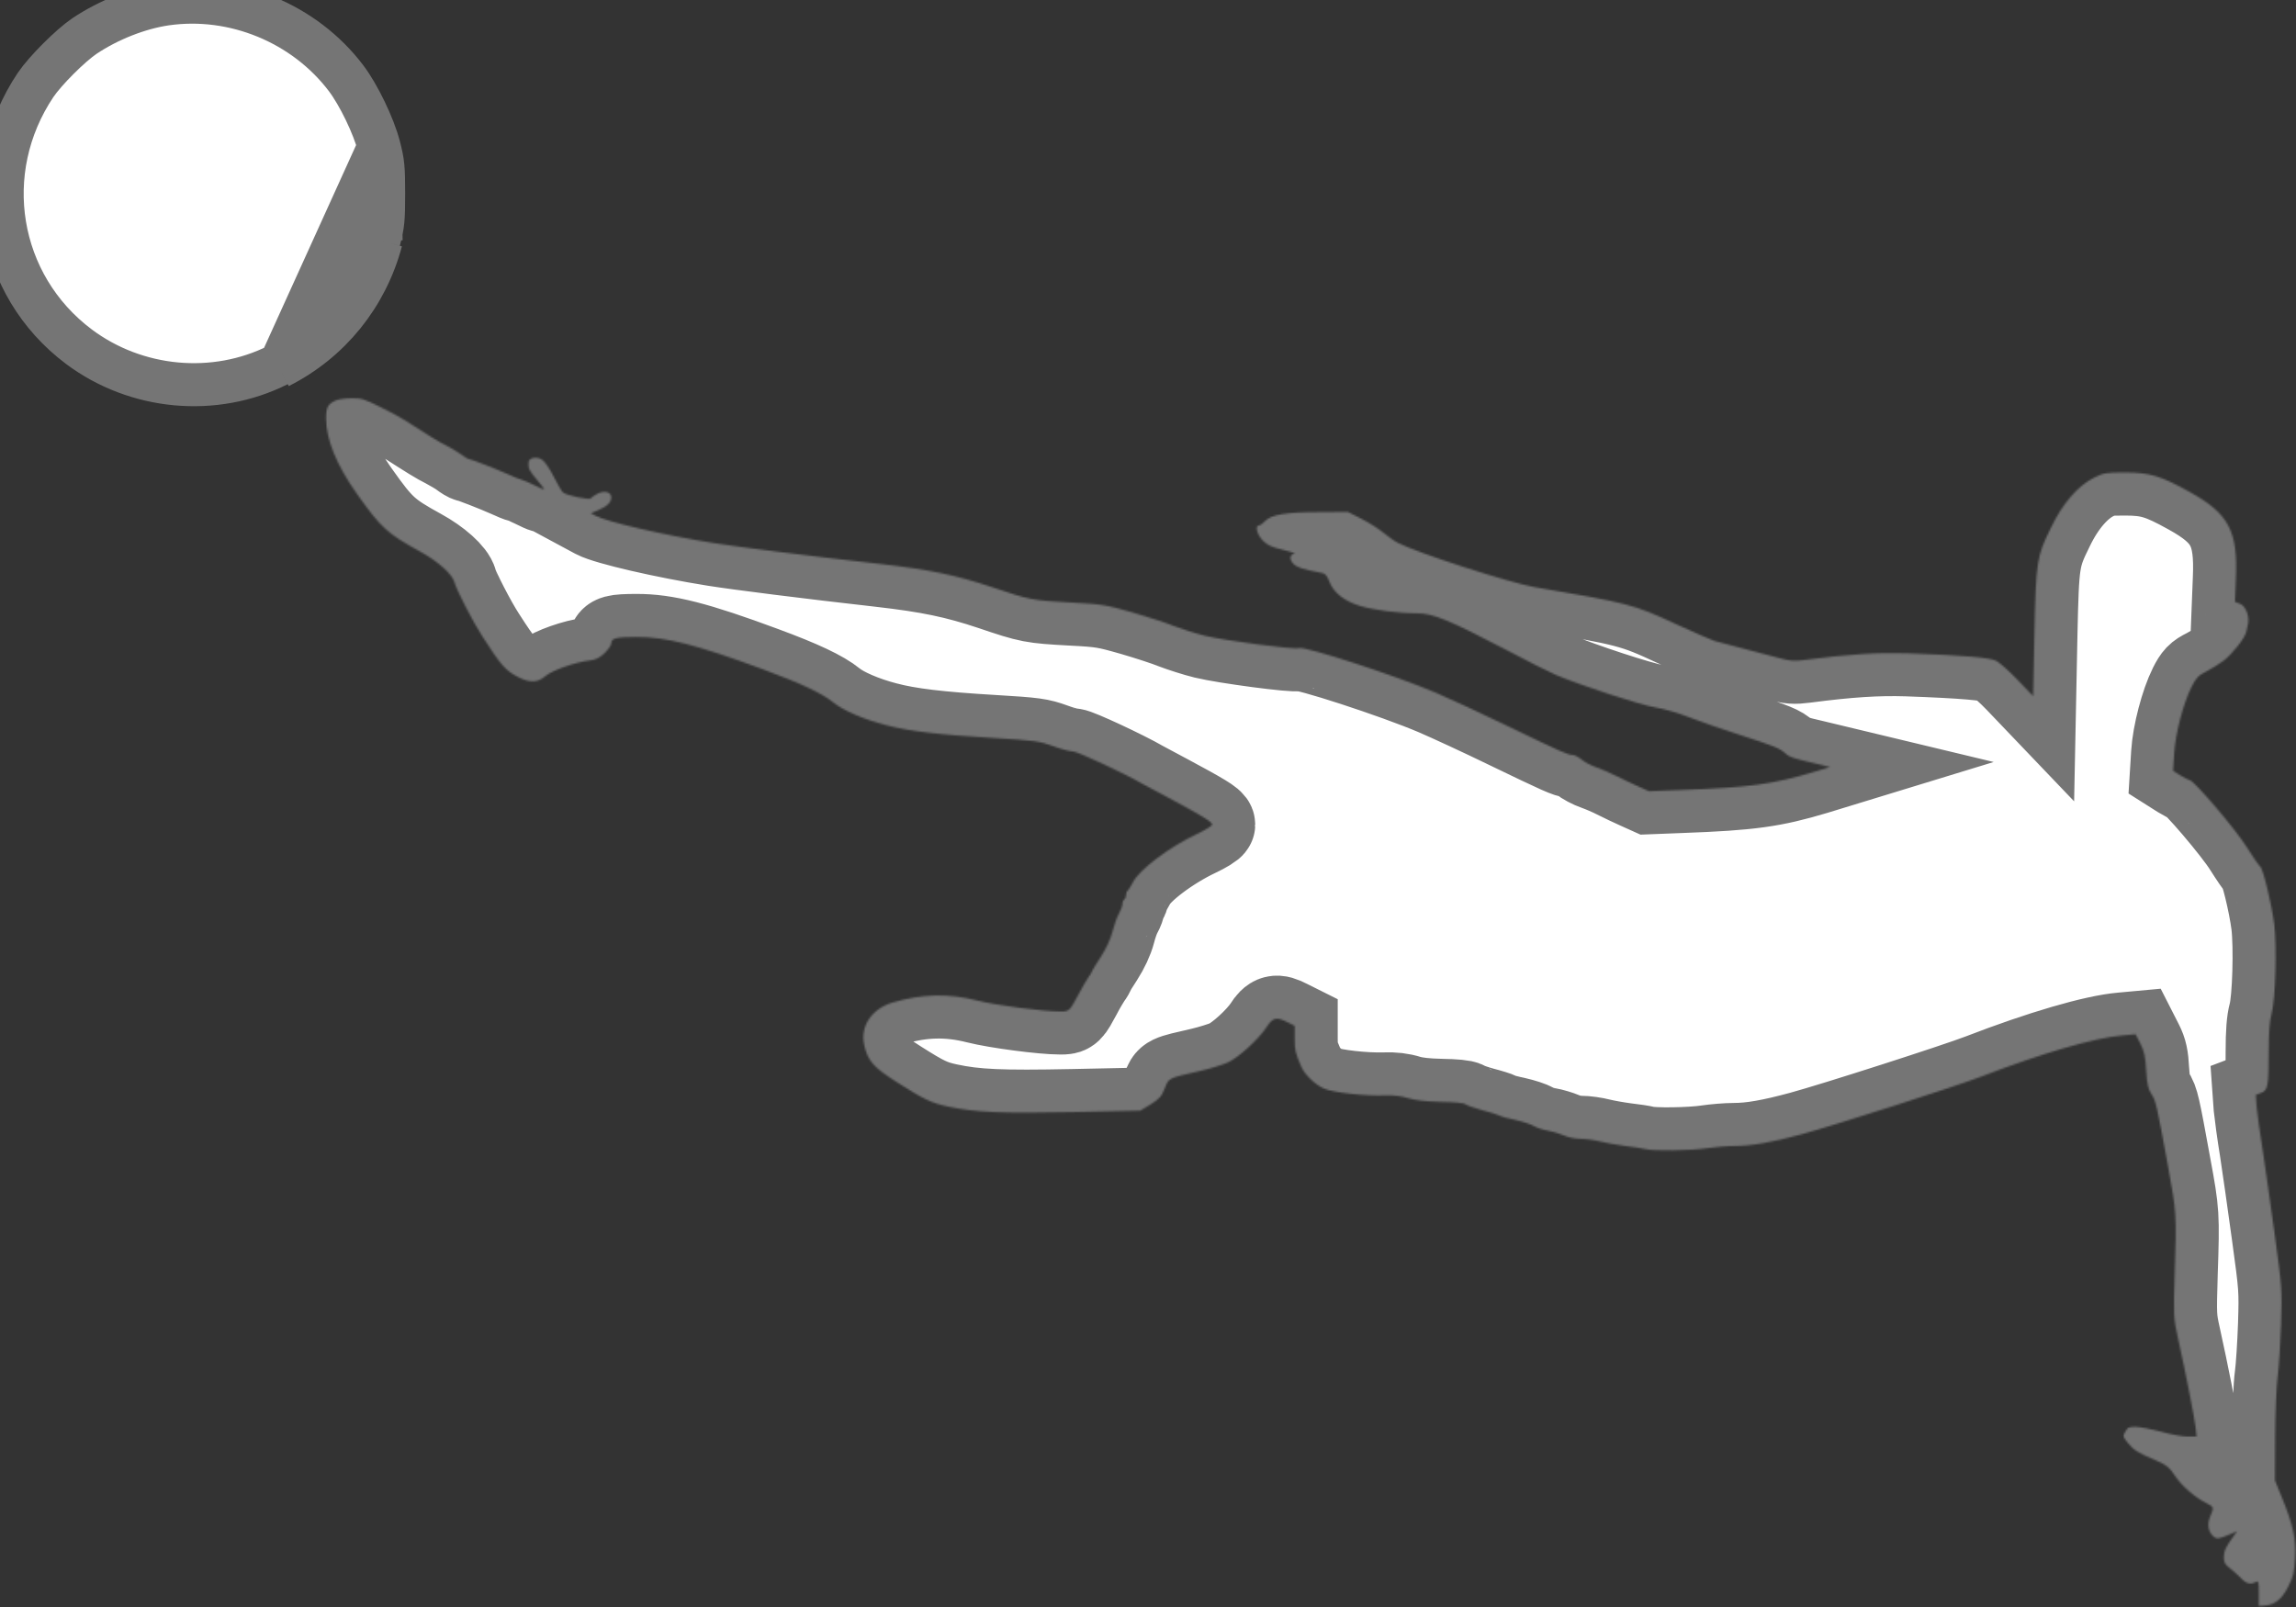 <svg width="1280" height="896" viewBox="0 0 1280 896" fill="none" xmlns="http://www.w3.org/2000/svg">
<rect x="0" y="0" width="1280" height="896" fill="#333333" stroke="none"/>
<path d="M211.308 81.758L211.308 81.759C213.571 90.418 213.869 93.403 213.869 107.955C213.869 115.262 213.793 119.605 213.437 123.2C213.084 126.768 212.453 129.622 211.309 133.947M211.308 81.758L212.469 134.255M211.308 81.758C208.247 70.01 199.917 52.854 192.913 43.58C169.676 12.928 130.408 -3.194 92.44 2.243C77.53 4.416 60.599 11.045 47.139 20.051C43.234 22.687 37.748 27.523 32.542 32.729C27.337 37.934 22.502 43.419 19.865 47.324C-12.385 95.402 -1.893 158.884 43.989 193.295C75.929 217.226 119.642 221.276 155.029 203.484M211.308 81.758L155.569 204.555M211.309 133.947C211.309 133.948 211.309 133.948 211.309 133.949L212.469 134.255M211.309 133.947C211.309 133.947 211.309 133.947 211.309 133.947L212.469 134.255M211.309 133.947C203.196 164.419 182.92 189.439 155.029 203.484M212.469 134.255C204.269 165.055 183.769 190.355 155.569 204.555M155.029 203.484C155.029 203.484 155.03 203.483 155.03 203.483L155.569 204.555M155.029 203.484L155.569 204.555" fill="url(#paint0_linear)" stroke="#757575" stroke-width="24"/>
<mask id="path-2-inside-1" fill="white">
<path d="M187.769 223.055C182.869 225.055 181.769 226.855 181.769 233.255C181.769 244.955 187.669 259.455 199.069 275.455C212.469 294.355 215.869 297.455 234.269 307.555C244.169 312.955 252.269 320.255 253.369 324.655C254.269 328.455 263.769 346.955 269.069 355.055C279.269 370.955 281.869 373.955 288.969 377.555C295.469 380.855 299.869 380.655 304.069 376.955C307.769 373.755 320.869 369.155 328.769 368.255C332.169 367.855 334.169 366.855 337.069 364.155C339.069 362.155 340.769 359.755 340.769 358.855C340.769 355.855 343.169 355.155 354.769 355.155C371.069 355.055 388.269 359.455 425.269 373.155C446.669 381.055 458.269 386.555 464.569 391.655C470.069 396.155 481.769 401.155 493.769 404.255C506.569 407.655 523.269 409.655 553.569 411.455C577.069 412.855 579.469 413.255 586.969 415.955C591.469 417.655 596.469 418.955 598.169 418.955C600.569 418.955 626.969 431.255 636.769 436.955C637.569 437.355 643.869 440.755 650.769 444.455C670.369 454.955 675.769 458.255 675.769 459.755C675.769 460.455 671.869 462.855 667.169 465.055C651.769 472.355 635.169 484.855 631.569 491.955C630.269 494.455 628.969 496.555 628.569 496.755C628.069 496.955 627.769 497.955 627.769 498.955C627.769 499.955 627.369 501.155 626.769 501.455C626.269 501.755 625.769 502.955 625.769 503.955C625.769 505.055 624.869 507.455 623.769 509.455C622.669 511.355 621.069 515.955 620.169 519.555C619.069 523.755 616.669 528.855 613.669 533.555C610.969 537.655 608.769 541.255 608.769 541.555C608.769 541.855 607.969 543.355 606.869 544.755C605.869 546.255 603.269 550.555 601.269 554.455C596.169 563.855 596.169 563.955 591.169 563.955C581.169 563.955 555.469 560.555 544.769 557.855C528.569 553.755 514.069 554.155 497.669 558.955C485.969 562.455 479.469 572.155 481.769 582.555C483.769 591.555 486.869 595.055 500.269 603.555C515.069 612.955 519.169 614.955 528.469 616.955C543.869 620.255 557.969 620.855 597.969 620.055L635.669 619.255L641.469 615.755C646.369 612.655 647.569 611.355 649.369 606.755C651.769 600.855 650.669 601.355 669.769 596.955C674.969 595.755 681.569 593.655 684.369 592.455C690.369 589.755 701.469 579.655 705.969 572.855C709.569 567.255 711.569 566.755 717.769 569.955L721.769 571.955V578.955C721.769 585.555 722.069 586.955 725.469 594.755C727.369 599.255 733.269 604.855 738.169 606.955C742.969 609.155 761.169 611.155 771.769 610.755C776.869 610.555 781.169 611.055 785.269 612.355C789.469 613.555 794.969 614.155 803.369 614.355C810.869 614.455 816.069 614.955 816.869 615.655C817.669 616.255 821.869 617.755 826.169 618.955C830.569 620.055 834.869 621.455 835.869 621.955C836.869 622.555 840.869 623.655 844.869 624.455C848.869 625.355 853.469 626.855 855.169 627.855C856.869 628.855 860.269 629.955 862.769 630.355C865.169 630.755 869.169 631.955 871.569 632.955C874.169 634.155 878.269 634.955 881.169 634.955C884.069 634.955 888.969 635.655 892.069 636.455C895.269 637.255 901.469 638.355 906.069 638.955C910.569 639.455 915.669 640.255 917.269 640.655C921.469 641.855 942.769 641.555 951.769 640.155C955.869 639.555 962.669 638.955 966.869 638.955C976.469 638.955 987.669 636.955 1004.27 632.455C1023.37 627.255 1090.47 605.655 1104.27 600.355C1138.17 587.255 1167.67 578.655 1182.97 577.355L1190.57 576.655L1193.27 581.955C1195.37 586.155 1196.07 589.155 1196.47 596.855C1196.97 604.555 1197.57 607.155 1199.37 609.955C1201.87 613.655 1202.47 616.355 1208.67 650.455C1213.37 675.855 1213.47 677.355 1212.37 709.955C1211.67 733.955 1211.67 734.655 1214.17 745.955C1218.47 765.355 1223.57 791.255 1224.07 796.155L1224.57 800.955H1219.37C1216.57 800.955 1209.97 799.755 1204.77 798.255C1199.57 796.855 1193.27 795.655 1190.77 795.555C1186.97 795.455 1186.17 795.855 1184.87 798.155C1183.37 800.755 1183.47 801.055 1186.37 804.655C1189.57 808.555 1191.87 810.055 1202.57 814.555C1207.87 816.855 1209.47 818.155 1212.47 822.755C1216.27 828.455 1223.47 834.755 1229.97 838.055C1234.27 840.255 1234.37 840.355 1232.17 845.455C1230.37 849.755 1230.97 853.955 1233.77 856.455C1235.77 858.355 1236.87 858.155 1243.17 855.455L1247.17 853.755L1245.47 856.155C1240.97 862.255 1239.77 864.755 1239.77 868.155C1239.77 871.055 1240.37 872.255 1242.87 874.155C1244.57 875.455 1247.37 877.955 1249.07 879.655C1252.17 883.055 1254.57 883.655 1257.57 882.055C1259.07 881.255 1259.27 881.955 1259.27 888.255V895.455L1262.07 895.255C1268.07 894.855 1272.07 891.755 1275.57 884.755C1278.47 879.155 1278.97 876.855 1279.47 868.855C1280.07 858.055 1278.47 850.455 1271.97 834.555L1268.27 825.455L1268.37 800.955C1268.47 787.455 1269.07 772.355 1269.77 767.455C1270.47 762.455 1271.27 749.455 1271.67 738.455C1272.27 718.855 1272.17 717.855 1268.07 687.955C1265.77 671.155 1262.77 650.055 1261.37 640.955C1259.87 631.855 1258.47 621.255 1258.07 617.455L1257.57 610.455L1260.47 609.355C1264.37 607.955 1264.77 605.655 1264.77 586.355C1264.77 575.455 1265.27 569.355 1266.37 565.255C1268.57 557.255 1269.37 528.055 1267.87 515.455C1266.37 503.655 1261.57 484.055 1259.97 483.055C1259.27 482.655 1255.97 477.755 1252.47 472.255C1246.57 462.655 1222.97 434.955 1220.67 434.955C1220.17 434.955 1217.87 433.755 1215.57 432.355L1211.47 429.755L1212.07 420.055C1212.77 408.955 1217.17 392.155 1221.77 382.955C1224.37 377.855 1225.57 376.555 1230.07 374.355C1232.87 372.855 1237.27 370.155 1239.67 368.355C1244.57 364.555 1251.57 355.655 1252.27 352.255C1252.57 350.955 1252.97 348.955 1253.27 347.655C1254.07 343.355 1251.87 337.855 1248.77 336.655L1245.97 335.555L1246.47 322.855C1247.67 296.055 1242.57 286.355 1220.47 274.155C1204.67 265.355 1198.37 263.455 1184.77 263.455C1174.17 263.455 1172.77 263.655 1167.57 266.255C1158.57 270.655 1149.87 280.655 1143.37 294.255C1135.37 310.455 1135.07 312.855 1134.17 353.255L1133.47 388.155L1124.87 379.155C1120.17 374.255 1114.77 369.455 1112.87 368.455C1109.27 366.655 1094.57 365.355 1063.07 364.255C1046.57 363.755 1030.57 364.755 1006.17 367.955C1000.07 368.755 997.969 368.555 991.669 366.855C985.569 365.155 965.769 359.955 955.769 357.355C954.369 356.955 944.769 352.755 934.269 347.955C910.369 336.855 908.169 336.355 855.469 327.355C841.969 325.055 789.969 308.255 779.269 302.655C777.569 301.855 773.969 299.255 771.269 297.055C768.669 294.855 763.069 291.355 758.969 289.255L751.469 285.455L735.369 285.555C716.969 285.555 708.569 286.955 705.269 290.555C704.069 291.855 702.569 292.955 701.869 292.955C699.469 292.955 700.769 298.155 704.069 301.455C706.669 304.055 708.969 305.055 715.269 306.555C719.669 307.555 722.569 308.555 721.569 308.755C718.869 309.355 718.669 311.955 721.169 314.455C723.269 316.455 725.969 317.355 737.369 319.555C738.769 319.755 740.069 321.355 741.169 324.455C743.569 330.555 749.469 335.155 758.269 337.855C766.069 340.155 779.669 341.955 790.069 341.955C798.769 341.955 808.169 345.855 838.769 361.855C851.169 368.455 863.969 374.855 867.269 376.255C881.769 382.355 914.469 393.055 922.569 394.355C927.369 395.155 935.769 397.555 941.269 399.755C946.769 401.955 959.669 406.455 969.969 409.755C989.969 416.255 992.069 417.155 995.469 420.155C997.569 422.155 999.469 422.755 1012.77 425.855L1020.27 427.655L1011.77 430.255C988.369 437.255 975.769 439.055 937.269 440.455L919.269 441.155L913.269 438.455C909.969 436.955 904.569 434.455 901.269 432.755C897.969 431.055 892.869 428.855 889.969 427.855C887.069 426.855 883.269 424.855 881.669 423.455C879.969 422.055 877.769 420.955 876.769 420.955C874.169 420.955 870.169 419.155 840.769 404.955C826.169 397.855 807.969 389.455 800.269 386.155C777.769 376.555 727.369 360.155 724.169 361.355C721.669 362.355 682.669 357.155 671.669 354.455C666.369 353.155 658.669 350.655 654.469 349.055C650.369 347.355 639.869 343.955 631.269 341.455C616.469 337.255 614.569 336.855 597.069 335.955C575.469 334.755 574.169 334.555 553.269 327.455C532.969 320.655 517.969 317.555 490.869 314.455C450.869 309.955 411.369 304.955 398.269 302.855C370.069 298.355 338.669 291.055 331.969 287.555L329.369 286.155L333.269 284.555C338.469 282.355 340.769 280.155 340.769 277.355C340.769 274.255 336.969 273.255 332.969 275.355C331.269 276.255 329.669 277.355 329.369 277.855C328.669 278.955 315.969 276.255 313.969 274.655C313.169 274.055 310.869 270.055 308.669 265.755C306.569 261.455 303.669 257.255 302.269 256.355C299.269 254.355 294.869 255.155 294.669 257.755C294.369 261.155 295.069 262.455 299.469 267.655C301.969 270.555 303.669 272.955 303.369 272.955C302.969 272.955 300.569 271.855 297.969 270.555C295.369 269.255 292.169 267.855 290.769 267.455C289.369 267.155 286.069 265.755 283.269 264.455C276.569 261.455 262.469 255.955 261.369 255.955C260.869 255.955 259.069 254.855 257.369 253.555C255.669 252.255 251.869 250.055 248.869 248.455C244.069 246.055 239.569 243.255 225.769 234.355C223.869 233.055 217.769 229.755 212.269 227.055C203.469 222.655 201.569 221.955 196.269 222.055C192.969 222.055 189.169 222.555 187.769 223.055Z"/>
</mask>
<path d="M187.769 223.055C182.869 225.055 181.769 226.855 181.769 233.255C181.769 244.955 187.669 259.455 199.069 275.455C212.469 294.355 215.869 297.455 234.269 307.555C244.169 312.955 252.269 320.255 253.369 324.655C254.269 328.455 263.769 346.955 269.069 355.055C279.269 370.955 281.869 373.955 288.969 377.555C295.469 380.855 299.869 380.655 304.069 376.955C307.769 373.755 320.869 369.155 328.769 368.255C332.169 367.855 334.169 366.855 337.069 364.155C339.069 362.155 340.769 359.755 340.769 358.855C340.769 355.855 343.169 355.155 354.769 355.155C371.069 355.055 388.269 359.455 425.269 373.155C446.669 381.055 458.269 386.555 464.569 391.655C470.069 396.155 481.769 401.155 493.769 404.255C506.569 407.655 523.269 409.655 553.569 411.455C577.069 412.855 579.469 413.255 586.969 415.955C591.469 417.655 596.469 418.955 598.169 418.955C600.569 418.955 626.969 431.255 636.769 436.955C637.569 437.355 643.869 440.755 650.769 444.455C670.369 454.955 675.769 458.255 675.769 459.755C675.769 460.455 671.869 462.855 667.169 465.055C651.769 472.355 635.169 484.855 631.569 491.955C630.269 494.455 628.969 496.555 628.569 496.755C628.069 496.955 627.769 497.955 627.769 498.955C627.769 499.955 627.369 501.155 626.769 501.455C626.269 501.755 625.769 502.955 625.769 503.955C625.769 505.055 624.869 507.455 623.769 509.455C622.669 511.355 621.069 515.955 620.169 519.555C619.069 523.755 616.669 528.855 613.669 533.555C610.969 537.655 608.769 541.255 608.769 541.555C608.769 541.855 607.969 543.355 606.869 544.755C605.869 546.255 603.269 550.555 601.269 554.455C596.169 563.855 596.169 563.955 591.169 563.955C581.169 563.955 555.469 560.555 544.769 557.855C528.569 553.755 514.069 554.155 497.669 558.955C485.969 562.455 479.469 572.155 481.769 582.555C483.769 591.555 486.869 595.055 500.269 603.555C515.069 612.955 519.169 614.955 528.469 616.955C543.869 620.255 557.969 620.855 597.969 620.055L635.669 619.255L641.469 615.755C646.369 612.655 647.569 611.355 649.369 606.755C651.769 600.855 650.669 601.355 669.769 596.955C674.969 595.755 681.569 593.655 684.369 592.455C690.369 589.755 701.469 579.655 705.969 572.855C709.569 567.255 711.569 566.755 717.769 569.955L721.769 571.955V578.955C721.769 585.555 722.069 586.955 725.469 594.755C727.369 599.255 733.269 604.855 738.169 606.955C742.969 609.155 761.169 611.155 771.769 610.755C776.869 610.555 781.169 611.055 785.269 612.355C789.469 613.555 794.969 614.155 803.369 614.355C810.869 614.455 816.069 614.955 816.869 615.655C817.669 616.255 821.869 617.755 826.169 618.955C830.569 620.055 834.869 621.455 835.869 621.955C836.869 622.555 840.869 623.655 844.869 624.455C848.869 625.355 853.469 626.855 855.169 627.855C856.869 628.855 860.269 629.955 862.769 630.355C865.169 630.755 869.169 631.955 871.569 632.955C874.169 634.155 878.269 634.955 881.169 634.955C884.069 634.955 888.969 635.655 892.069 636.455C895.269 637.255 901.469 638.355 906.069 638.955C910.569 639.455 915.669 640.255 917.269 640.655C921.469 641.855 942.769 641.555 951.769 640.155C955.869 639.555 962.669 638.955 966.869 638.955C976.469 638.955 987.669 636.955 1004.27 632.455C1023.37 627.255 1090.47 605.655 1104.27 600.355C1138.17 587.255 1167.67 578.655 1182.97 577.355L1190.57 576.655L1193.27 581.955C1195.37 586.155 1196.07 589.155 1196.47 596.855C1196.97 604.555 1197.57 607.155 1199.37 609.955C1201.87 613.655 1202.47 616.355 1208.67 650.455C1213.37 675.855 1213.47 677.355 1212.37 709.955C1211.67 733.955 1211.67 734.655 1214.17 745.955C1218.47 765.355 1223.57 791.255 1224.07 796.155L1224.57 800.955H1219.37C1216.57 800.955 1209.97 799.755 1204.77 798.255C1199.57 796.855 1193.27 795.655 1190.77 795.555C1186.97 795.455 1186.17 795.855 1184.87 798.155C1183.37 800.755 1183.47 801.055 1186.37 804.655C1189.57 808.555 1191.87 810.055 1202.57 814.555C1207.87 816.855 1209.47 818.155 1212.47 822.755C1216.27 828.455 1223.47 834.755 1229.97 838.055C1234.27 840.255 1234.37 840.355 1232.17 845.455C1230.37 849.755 1230.97 853.955 1233.77 856.455C1235.77 858.355 1236.87 858.155 1243.17 855.455L1247.17 853.755L1245.47 856.155C1240.97 862.255 1239.77 864.755 1239.77 868.155C1239.77 871.055 1240.37 872.255 1242.87 874.155C1244.57 875.455 1247.37 877.955 1249.07 879.655C1252.17 883.055 1254.57 883.655 1257.57 882.055C1259.07 881.255 1259.27 881.955 1259.27 888.255V895.455L1262.07 895.255C1268.07 894.855 1272.07 891.755 1275.57 884.755C1278.47 879.155 1278.97 876.855 1279.47 868.855C1280.07 858.055 1278.47 850.455 1271.97 834.555L1268.27 825.455L1268.37 800.955C1268.47 787.455 1269.07 772.355 1269.77 767.455C1270.47 762.455 1271.27 749.455 1271.67 738.455C1272.27 718.855 1272.17 717.855 1268.07 687.955C1265.77 671.155 1262.77 650.055 1261.37 640.955C1259.87 631.855 1258.47 621.255 1258.07 617.455L1257.57 610.455L1260.47 609.355C1264.37 607.955 1264.77 605.655 1264.77 586.355C1264.77 575.455 1265.27 569.355 1266.37 565.255C1268.57 557.255 1269.37 528.055 1267.87 515.455C1266.37 503.655 1261.57 484.055 1259.97 483.055C1259.27 482.655 1255.97 477.755 1252.47 472.255C1246.57 462.655 1222.97 434.955 1220.67 434.955C1220.17 434.955 1217.87 433.755 1215.57 432.355L1211.47 429.755L1212.07 420.055C1212.77 408.955 1217.17 392.155 1221.77 382.955C1224.37 377.855 1225.57 376.555 1230.07 374.355C1232.87 372.855 1237.27 370.155 1239.67 368.355C1244.57 364.555 1251.57 355.655 1252.27 352.255C1252.57 350.955 1252.97 348.955 1253.27 347.655C1254.07 343.355 1251.87 337.855 1248.77 336.655L1245.97 335.555L1246.47 322.855C1247.67 296.055 1242.57 286.355 1220.47 274.155C1204.67 265.355 1198.37 263.455 1184.77 263.455C1174.17 263.455 1172.77 263.655 1167.57 266.255C1158.57 270.655 1149.87 280.655 1143.37 294.255C1135.37 310.455 1135.07 312.855 1134.17 353.255L1133.47 388.155L1124.87 379.155C1120.17 374.255 1114.77 369.455 1112.87 368.455C1109.27 366.655 1094.57 365.355 1063.07 364.255C1046.57 363.755 1030.57 364.755 1006.17 367.955C1000.07 368.755 997.969 368.555 991.669 366.855C985.569 365.155 965.769 359.955 955.769 357.355C954.369 356.955 944.769 352.755 934.269 347.955C910.369 336.855 908.169 336.355 855.469 327.355C841.969 325.055 789.969 308.255 779.269 302.655C777.569 301.855 773.969 299.255 771.269 297.055C768.669 294.855 763.069 291.355 758.969 289.255L751.469 285.455L735.369 285.555C716.969 285.555 708.569 286.955 705.269 290.555C704.069 291.855 702.569 292.955 701.869 292.955C699.469 292.955 700.769 298.155 704.069 301.455C706.669 304.055 708.969 305.055 715.269 306.555C719.669 307.555 722.569 308.555 721.569 308.755C718.869 309.355 718.669 311.955 721.169 314.455C723.269 316.455 725.969 317.355 737.369 319.555C738.769 319.755 740.069 321.355 741.169 324.455C743.569 330.555 749.469 335.155 758.269 337.855C766.069 340.155 779.669 341.955 790.069 341.955C798.769 341.955 808.169 345.855 838.769 361.855C851.169 368.455 863.969 374.855 867.269 376.255C881.769 382.355 914.469 393.055 922.569 394.355C927.369 395.155 935.769 397.555 941.269 399.755C946.769 401.955 959.669 406.455 969.969 409.755C989.969 416.255 992.069 417.155 995.469 420.155C997.569 422.155 999.469 422.755 1012.77 425.855L1020.27 427.655L1011.77 430.255C988.369 437.255 975.769 439.055 937.269 440.455L919.269 441.155L913.269 438.455C909.969 436.955 904.569 434.455 901.269 432.755C897.969 431.055 892.869 428.855 889.969 427.855C887.069 426.855 883.269 424.855 881.669 423.455C879.969 422.055 877.769 420.955 876.769 420.955C874.169 420.955 870.169 419.155 840.769 404.955C826.169 397.855 807.969 389.455 800.269 386.155C777.769 376.555 727.369 360.155 724.169 361.355C721.669 362.355 682.669 357.155 671.669 354.455C666.369 353.155 658.669 350.655 654.469 349.055C650.369 347.355 639.869 343.955 631.269 341.455C616.469 337.255 614.569 336.855 597.069 335.955C575.469 334.755 574.169 334.555 553.269 327.455C532.969 320.655 517.969 317.555 490.869 314.455C450.869 309.955 411.369 304.955 398.269 302.855C370.069 298.355 338.669 291.055 331.969 287.555L329.369 286.155L333.269 284.555C338.469 282.355 340.769 280.155 340.769 277.355C340.769 274.255 336.969 273.255 332.969 275.355C331.269 276.255 329.669 277.355 329.369 277.855C328.669 278.955 315.969 276.255 313.969 274.655C313.169 274.055 310.869 270.055 308.669 265.755C306.569 261.455 303.669 257.255 302.269 256.355C299.269 254.355 294.869 255.155 294.669 257.755C294.369 261.155 295.069 262.455 299.469 267.655C301.969 270.555 303.669 272.955 303.369 272.955C302.969 272.955 300.569 271.855 297.969 270.555C295.369 269.255 292.169 267.855 290.769 267.455C289.369 267.155 286.069 265.755 283.269 264.455C276.569 261.455 262.469 255.955 261.369 255.955C260.869 255.955 259.069 254.855 257.369 253.555C255.669 252.255 251.869 250.055 248.869 248.455C244.069 246.055 239.569 243.255 225.769 234.355C223.869 233.055 217.769 229.755 212.269 227.055C203.469 222.655 201.569 221.955 196.269 222.055C192.969 222.055 189.169 222.555 187.769 223.055Z" fill="url(#paint1_linear)" stroke="#757575" stroke-width="48" mask="url(#path-2-inside-1)"/>
<defs>
<linearGradient id="paint0_linear" x1="107.534" y1="215.69" x2="107.534" y2="3.34071e-05" gradientUnits="userSpaceOnUse">
<stop stop-color="white"/>
<stop offset="1" stop-color="white"/>
</linearGradient>
<linearGradient id="paint1_linear" x1="730.677" y1="895.455" x2="730.677" y2="222.047" gradientUnits="userSpaceOnUse">
<stop stop-color="white"/>
<stop offset="1" stop-color="white"/>
</linearGradient>
</defs>
</svg>
